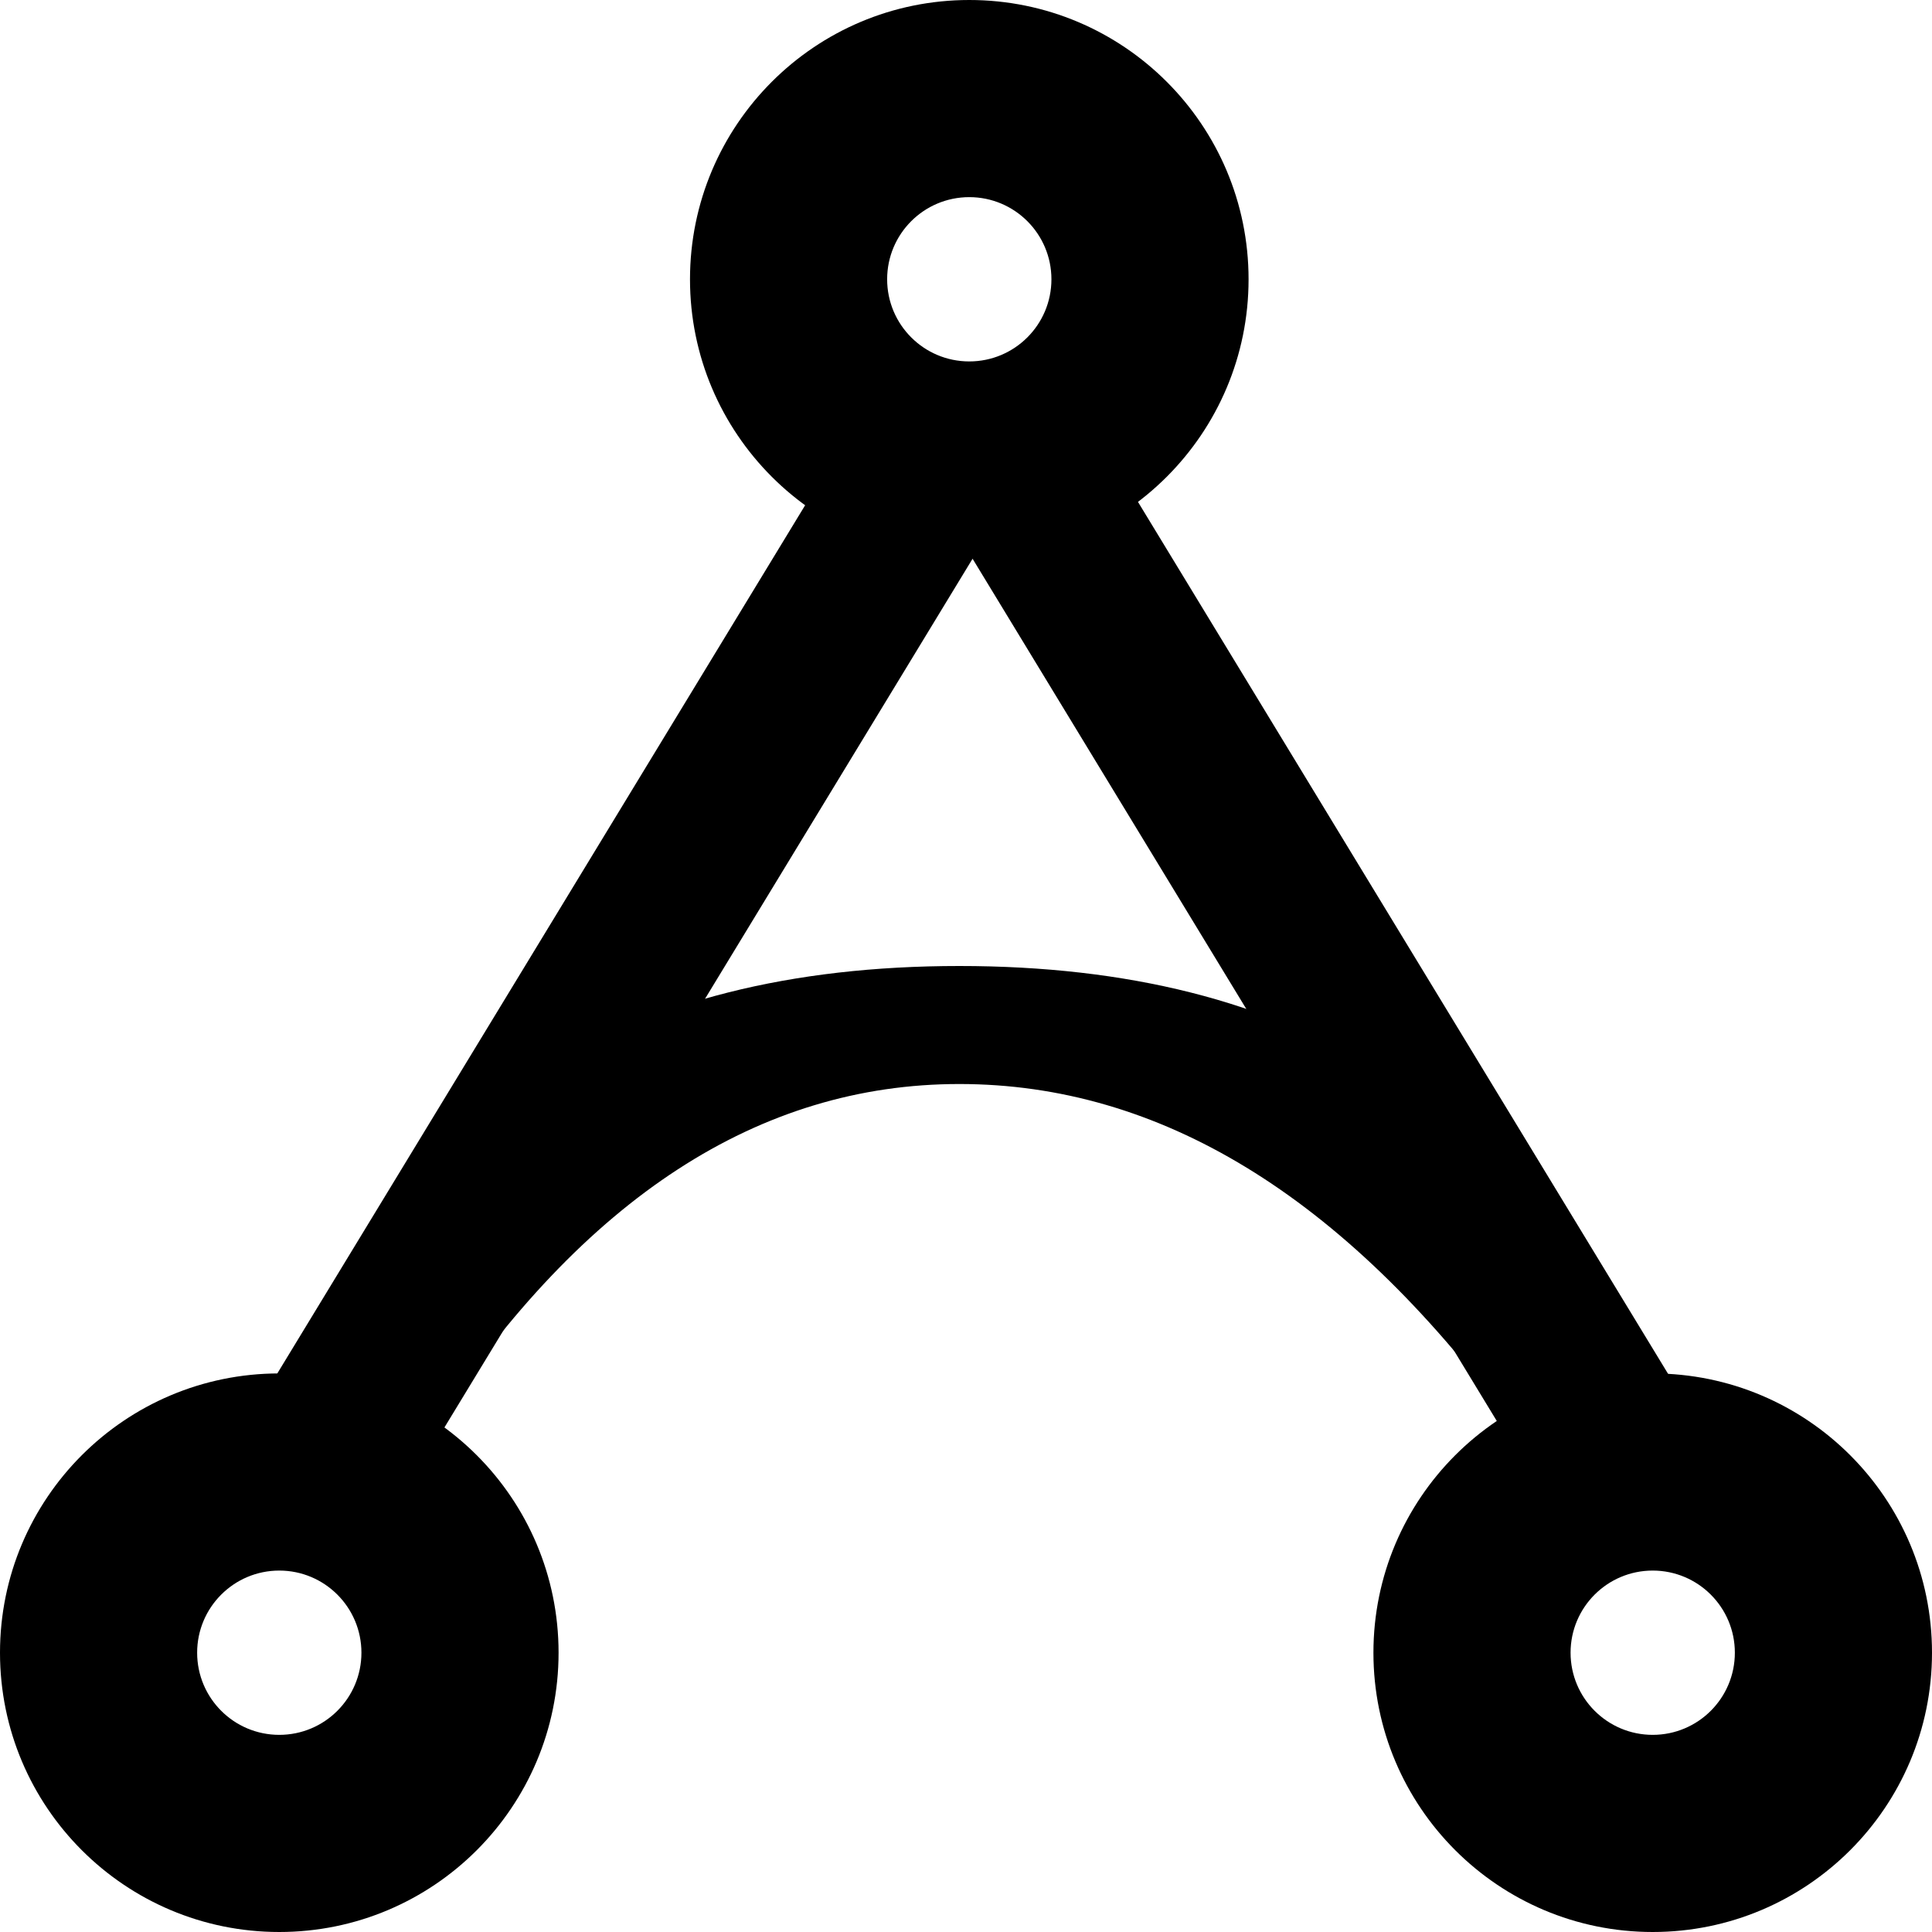 <svg viewBox="0 0 294 294"><g fill="currentColor" fill-rule="evenodd"><path fill-rule="nonzero" d="M62.874 225.046c-3.73 6.134-11.727 8.084-17.862 4.354-6.135-3.73-8.084-11.726-4.355-17.861l87.427-143.805c3.73-6.135 11.727-8.085 17.862-4.355 6.135 3.73 8.084 11.727 4.355 17.862L62.874 225.046zm82.798-143.85c-3.73-6.135-1.78-14.132 4.355-17.862 6.135-3.73 14.132-1.78 17.862 4.355l89.28 146.854c3.73 6.135 1.78 14.132-4.355 17.862-6.135 3.73-14.132 1.78-17.861-4.355l-89.28-146.854z"></path><path fill-rule="nonzero" d="M42.5 264c6.904 0 12.5-5.596 12.5-12.5S49.404 239 42.5 239 30 244.596 30 251.5 35.596 264 42.5 264zm0 30C19.028 294 0 274.972 0 251.5S19.028 209 42.5 209 85 228.028 85 251.5 65.972 294 42.5 294zm105-239c6.904 0 12.5-5.596 12.5-12.5S154.404 30 147.5 30 135 35.596 135 42.5 140.596 55 147.5 55zm0 30C124.028 85 105 65.972 105 42.5S124.028 0 147.5 0 190 19.028 190 42.5 170.972 85 147.5 85zm104 179c6.904 0 12.5-5.596 12.5-12.5s-5.596-12.5-12.5-12.5-12.5 5.596-12.5 12.5 5.596 12.5 12.5 12.5zm0 30c-23.472 0-42.5-19.028-42.5-42.5s19.028-42.5 42.5-42.5 42.5 19.028 42.5 42.5-19.028 42.5-42.5 42.5z"></path><path d="M66.065 216.892c22.808-34.622 49.448-51.933 79.92-51.933 30.473 0 58.302 16.978 83.485 50.933l18.537-4.312C231.273 168.527 197.267 147 145.986 147s-85.23 21.527-101.845 64.58l21.924 5.312z"></path></g></svg>